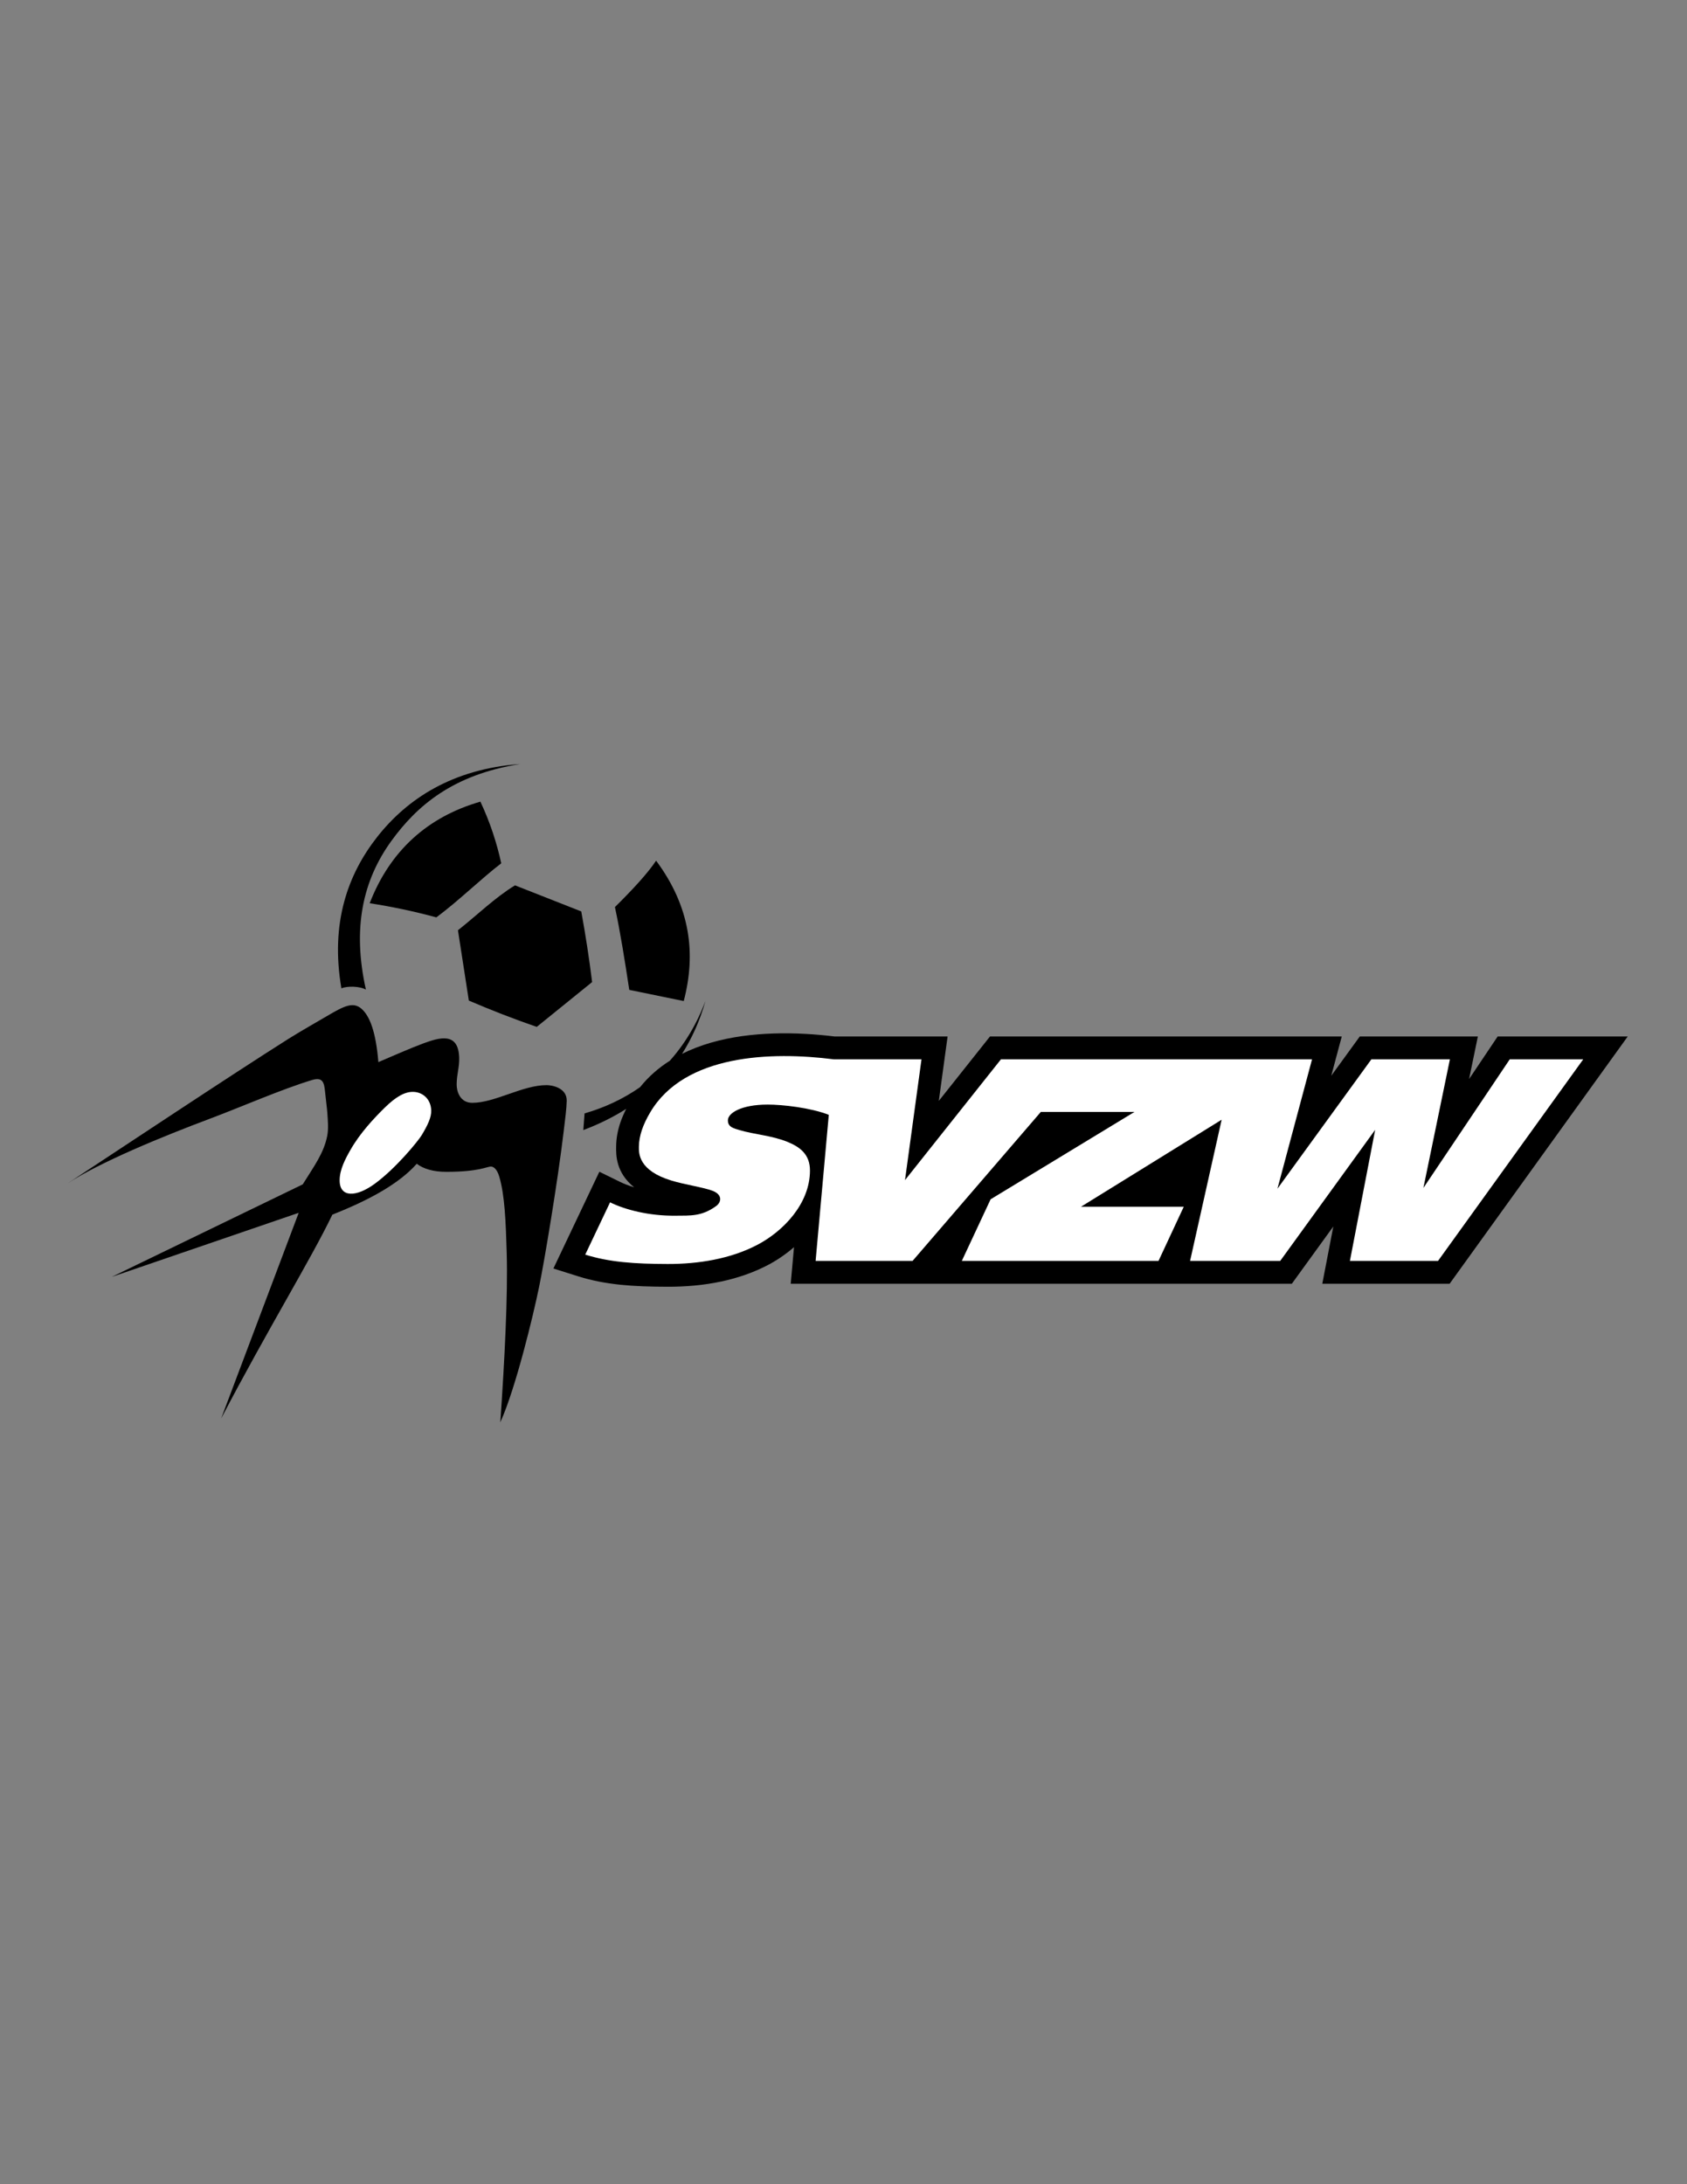 <?xml version="1.0" encoding="iso-8859-1"?>
<!-- Generator: Adobe Illustrator 24.0.1, SVG Export Plug-In . SVG Version: 6.00 Build 0)  -->
<svg version="1.1" id="Layer_1" xmlns="http://www.w3.org/2000/svg" xmlns:xlink="http://www.w3.org/1999/xlink" x="0px" y="0px"
	 viewBox="0 0 612 792" style="enable-background:new 0 0 612 792;" xml:space="preserve">
<rect x="0" y="0" width="612" height="792" fill="#808080" stroke="none"/>
<path d="M543.315,375.829l-10.369,15.435l3.184-15.435h-42.837l-10.347,14.243l3.811-14.243H359.142l-18.568,23.364l3.191-23.364
	h-41.028c-13.662-1.673-30.295-1.952-44.797,2.238c-3.668,1.06-7.198,2.405-10.523,4.071c3.664-5.716,6.507-12.13,8.529-19.266
	c-3.139,8.443-7.535,15.696-12.96,21.764c-4.06,2.569-7.704,5.733-10.788,9.578c-5.995,4.189-12.746,7.379-20.129,9.515
	l-0.458,6.045c5.7-2.156,10.883-4.721,15.565-7.693c-0.863,1.705-1.593,3.382-2.153,5.049c-0.953,2.837-1.46,5.65-1.501,8.549v0.023
	c-0.045,3.092-0.135,9.463,6.528,14.812c-1.96-0.585-3.682-1.254-5.11-1.954l-7.508-3.681l-3.594,7.565l-9.006,18.955l-4.07,8.568
	l9.087,2.859c4.896,1.537,9.895,2.48,15.338,3.04c5.109,0.525,10.671,0.697,16.991,0.713c6.495,0.018,13.128-0.542,19.508-1.906
	c5.899-1.262,11.648-3.208,16.978-6.014c3.173-1.671,6.392-3.842,9.382-6.438l-1.197,13.271h181.798l15.05-20.769l-4.003,20.769
	l46.194-0.001l64.613-89.663H543.315z"/>
<path d="M205.587,399.169c0.102-4.786-5.42-5.694-7.294-5.694c-8.777,0-18.71,6.414-26.966,6.414c-4.529,0-5.678-4.272-5.662-6.672
	c0.023-3.745,1.042-6.256,0.916-9.787c-0.33-9.283-7.111-7.265-13.107-5.055c-4.477,1.651-11.971,4.955-16.208,6.748
	c-0.946-11.505-3.307-16.644-5.829-19.072c-3.149-3.03-6.428-1.392-12.86,2.401c-3.522,2.078-9.535,5.467-14.016,8.293
	c-20.346,12.832-60.645,39.63-80.061,52.385c11.693-7.705,34.428-17.026,51.704-23.505c11.156-4.183,26.356-10.826,37.094-14.031
	c3.737-1.115,4.32,0.895,4.632,4.355c0.199,2.22,0.688,5.714,0.807,7.436c0.222,3.188,0.463,5.962-0.027,8.48
	c-1.226,6.289-4.853,11.096-8.881,17.59l-69.263,33.541l67.795-23.223l-28.123,74.559c17.239-32.957,32.604-57.776,40.333-73.906
	c13.505-5.306,24.301-11.301,30.611-18.435c2.504,1.866,6.028,2.927,10.751,2.92c12.064-0.015,14.6-1.936,16.227-1.904
	c0.845,0.018,2.11,0.822,2.936,3.565c2.027,6.732,2.403,16.595,2.726,27.892c0.434,15.178-0.745,38.651-2.328,61.275
	c5.51-12.089,11.958-38.702,14.129-49.351c1.935-9.486,6.681-37.832,8.85-56.009C205.026,405.746,205.525,402.1,205.587,399.169z"/>
<path d="M248.044,362.986c4.528-17.212,2.396-34.182-10.023-50.905c-2.922,4.358-7.918,9.897-14.938,16.83
	c2.005,9.384,3.624,19.652,5.198,30.022L248.044,362.986z"/>
<path d="M166.131,337.317l3.949,25.498c8.018,3.44,16.31,6.68,24.635,9.538l20.089-16.251c-1.064-8.587-2.385-17.148-3.938-25.611
	l-24.035-9.458C179.565,325.449,173.031,331.889,166.131,337.317z"/>
<path d="M134.114,327.514c8.092,1.254,16.153,2.957,24.183,5.13c8.214-6.098,16.337-14.103,23.542-19.602
	c-1.626-7.425-4.046-14.876-7.568-22.362C155.114,296.203,141.491,308.486,134.114,327.514z"/>
<path d="M132.74,358.842c-4.992-22.35-1.121-39.69,9.337-54.05c9.08-12.469,22.089-23.899,46.632-27.751
	c-24.53,1.776-41.018,12.62-51.896,26.468c-10.543,13.422-17.062,31.09-12.958,54.875
	C125.777,357.497,130.512,357.536,132.74,358.842z"/>
<path style="fill:#FFFFFF;" d="M295.884,457.208l4.779-52.964c-6.657-2.603-16.808-3.715-22.147-3.715
	c-9.673,0-14.455,3.089-14.455,5.714c0,2.5,2.147,2.903,4.326,3.561c5.125,1.542,11.683,1.938,17.38,4.281
	c4.39,1.808,8.095,4.467,8.069,10.404c-0.053,12.042-9.711,21.954-19.025,26.857c-9.796,5.155-21.468,7.012-32.634,6.981
	c-11.979-0.031-21.129-0.65-29.869-3.398l9.006-18.957c5.53,2.712,14.182,4.957,23.802,4.845c5.244-0.061,9.409,0.337,14.683-3.5
	c1.932-1.404,2.369-4.141-1.318-5.537c-3.357-1.271-9.933-2.199-14.811-3.672c-12.059-3.644-11.931-9.85-11.895-12.333
	c0.057-3.987,1.458-7.939,4.093-12.411c12.439-21.113,43.961-22.132,66.611-19.248h31.814l-5.983,43.796l34.809-43.796h112.855
	l-12.55,46.909l34.076-46.909h28.488l-9.618,46.636l31.327-46.636h26.657l-52.672,73.093h-31.97l9.161-47.527l-34.442,47.527
	h-32.702l11.45-51.191l-51.021,31.549h37.281l-9.161,19.643h-71.357l10.443-22.336l52.212-31.694h-33.983l-46.533,54.03H295.884z"/>
<path style="fill:#FFFFFF;" d="M123.213,428.004c0,6.343,6.047,6.117,12.698,1.266c7.823-5.704,15.88-15.672,17.075-17.665
	c2.269-3.78,3.545-6.513,3.441-9.04c-0.174-4.203-3.192-6.557-6.486-6.649c-3.124-0.087-6.429,1.874-10.272,5.637
	c-4.173,4.086-9.073,9.345-12.533,15.405C125.288,420.19,123.213,424.083,123.213,428.004z"/>
</svg>
